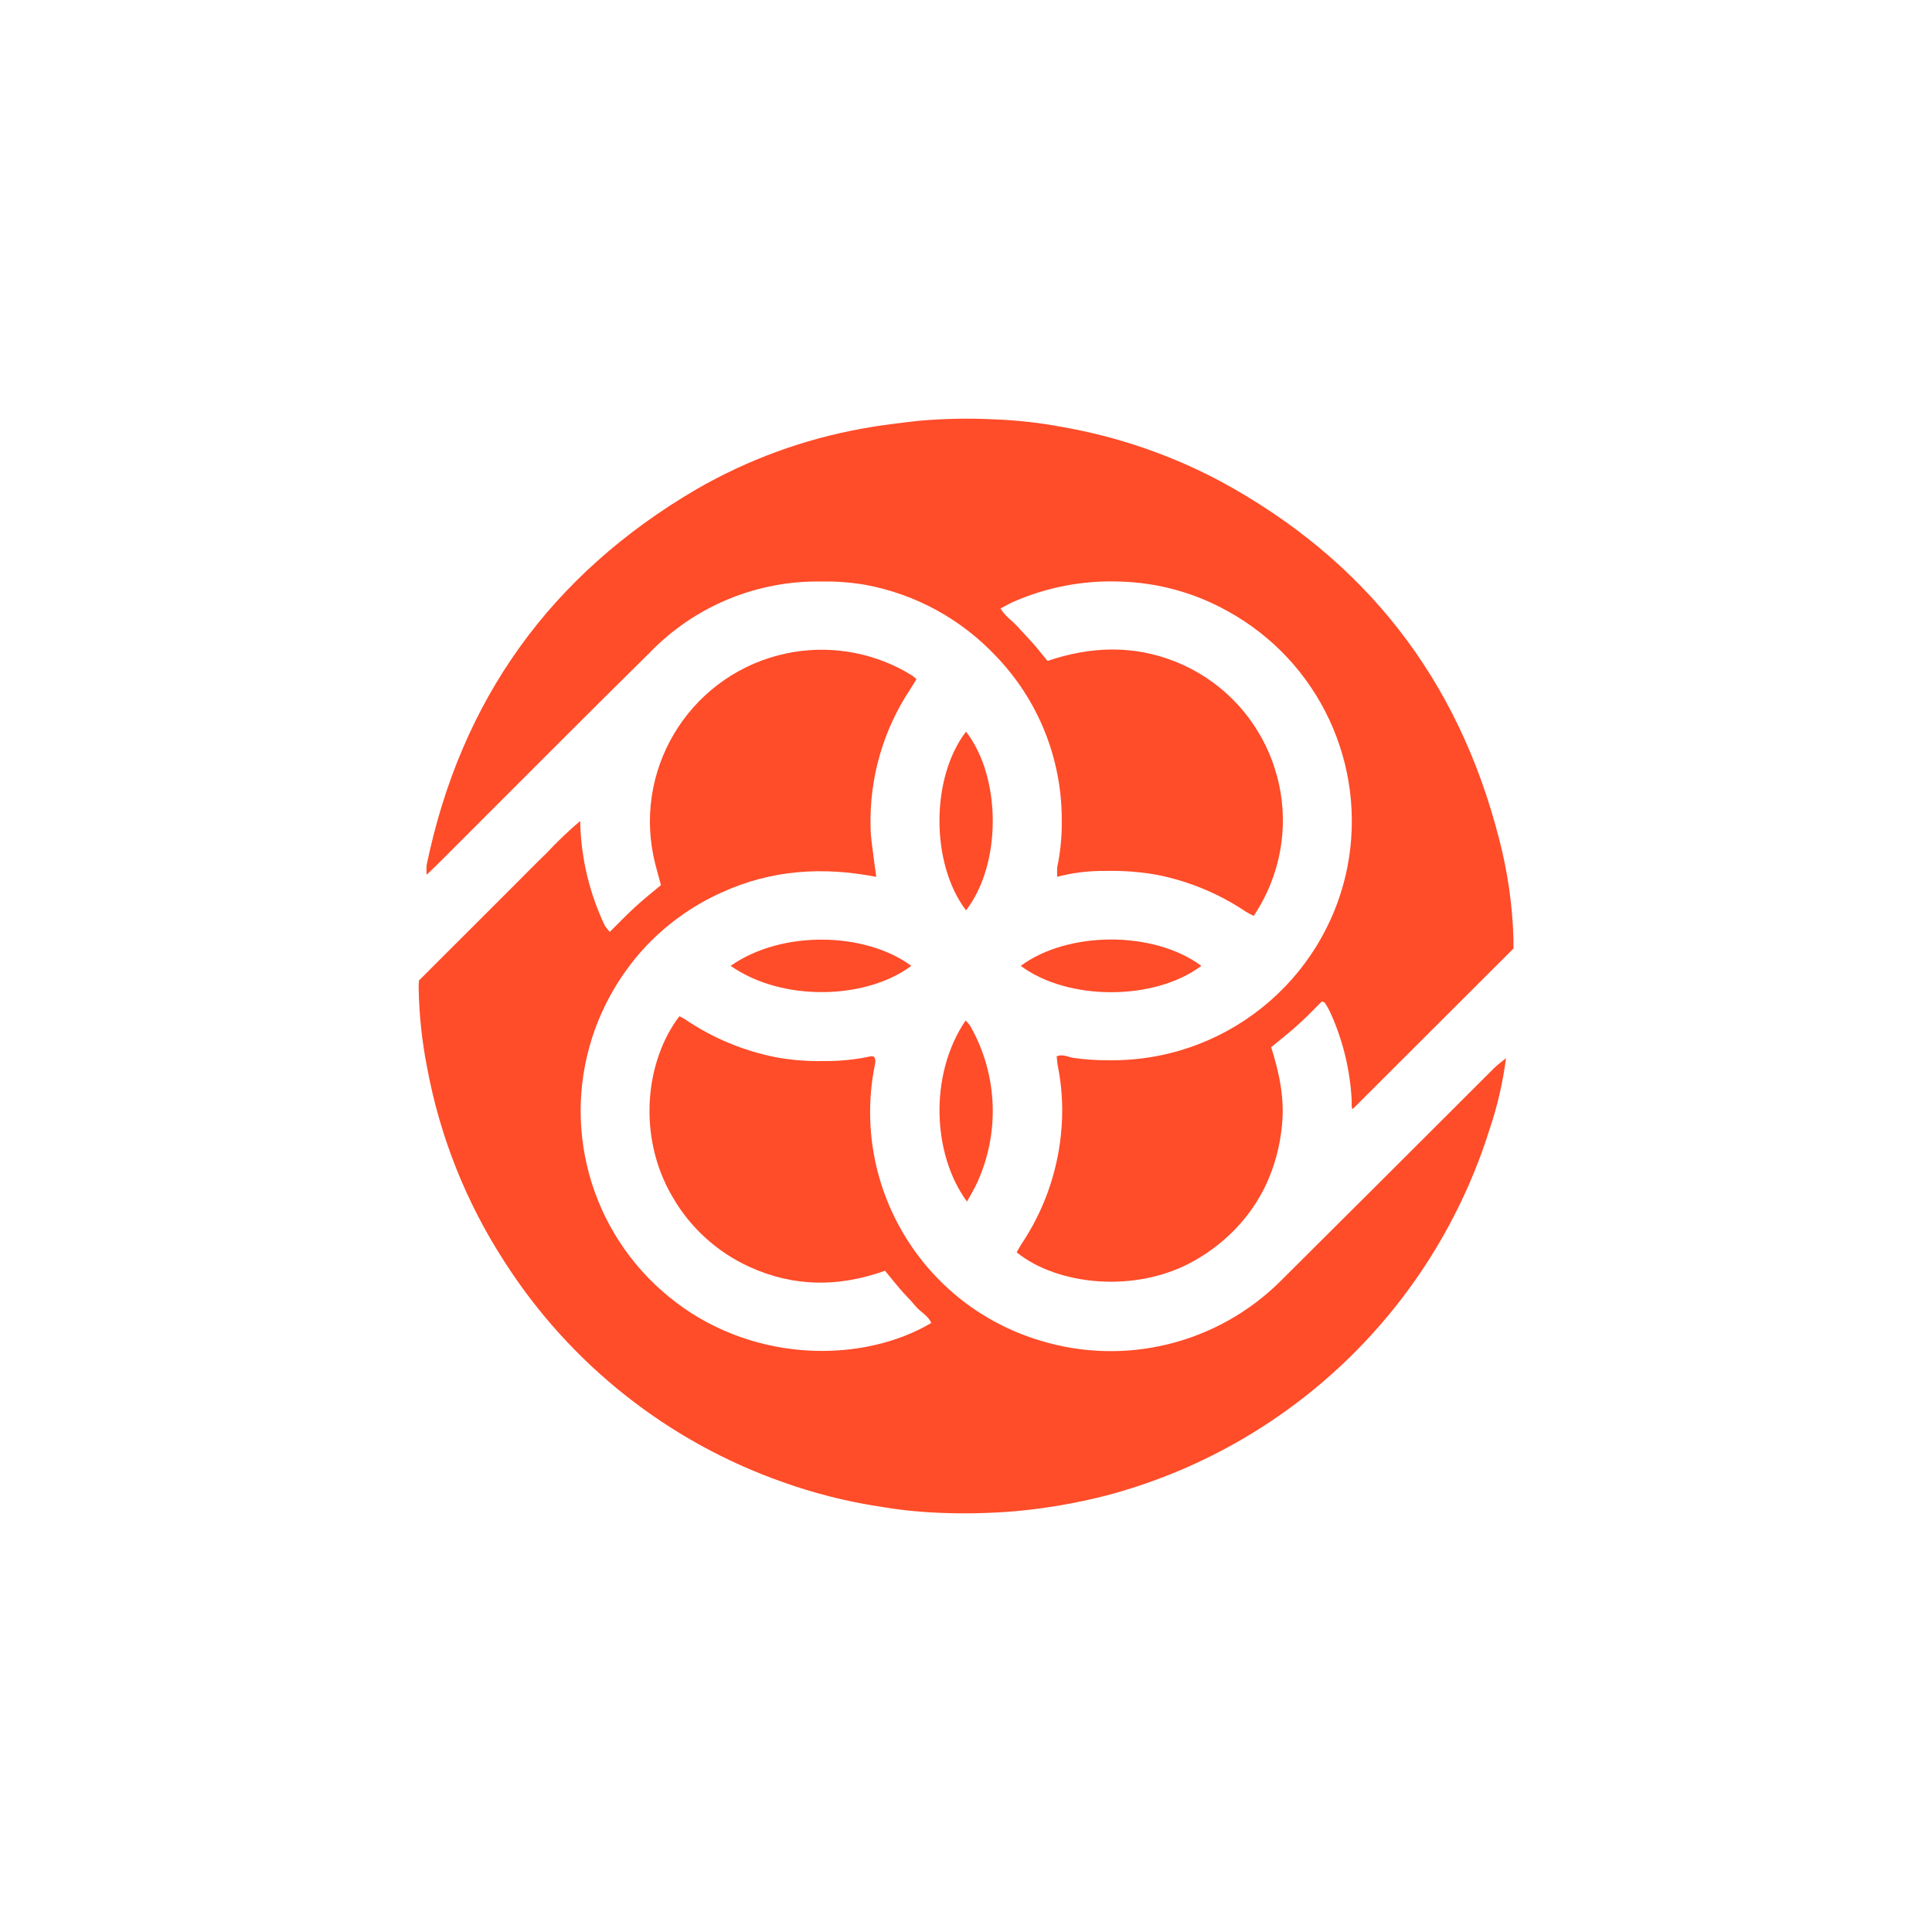 <?xml version="1.0" encoding="UTF-8"?>
<svg id="Layer_1" xmlns="http://www.w3.org/2000/svg" viewBox="0 0 300 300">
  <defs>
    <style>
      .cls-1 {
        fill: #ff4c29;
      }
    </style>
  </defs>
  <path class="cls-1" d="M233.87,164.17c-.48,3.78-1.33,7.51-2.55,11.12-8.75,27.97-31.26,49.48-59.6,56.95-4.62,1.18-9.32,1.99-14.07,2.42-4.06.34-8.14.42-12.21.23-3.1-.14-6.18-.48-9.23-1.01-4.97-.78-9.86-2.03-14.6-3.72-17.85-6.26-33.1-18.33-43.29-34.27-5.92-9.13-9.99-19.33-11.98-30.03-.82-4.11-1.26-8.28-1.33-12.47,0-.32,0-.65.05-1.14l4.85-4.85,4.95-4.94,5.1-5.1c1.65-1.65,3.27-3.31,4.95-4.93,1.63-1.75,3.36-3.4,5.18-4.95.1,5.63,1.41,11.18,3.83,16.26.23.34.48.67.76.97,1.37-1.35,2.61-2.65,3.94-3.87,1.33-1.22,2.64-2.26,4.01-3.4-.39-1.51-.85-2.99-1.16-4.49-2.97-14.43,6.32-28.53,20.74-31.51,6.21-1.28,12.67-.3,18.23,2.75.45.26.89.53,1.33.8.19.15.37.31.54.48-.32.53-.65,1.06-.99,1.59-4.17,6.29-6.31,13.71-6.14,21.25,0,1.86.37,3.72.57,5.58.09.69.2,1.38.32,2.27-8.35-1.62-16.33-1.09-23.98,2.41-4.68,2.09-8.87,5.13-12.31,8.93-3.5,3.91-6.16,8.5-7.79,13.49-4.93,15.16.34,31.78,13.11,41.34,12.41,9.35,29,9.31,39.51,3.1-.5-1.17-1.7-1.7-2.46-2.63s-1.58-1.7-2.34-2.59-1.56-1.88-2.39-2.89c-7.11,2.55-14.1,2.55-20.97-.57-5.05-2.28-9.26-6.09-12.02-10.9-5.52-9.35-4.25-21.11,1.07-28.05.31.17.65.32.95.53,4.24,2.86,9.01,4.85,14.03,5.84,2.42.44,4.87.64,7.33.59,2.52.03,5.04-.22,7.51-.76.11,0,.24.05.39.09.39.53.16,1.11.06,1.66-3.55,18.63,7.55,36.93,25.71,42.4,13.22,4.07,27.61.5,37.4-9.26,11.04-10.99,22.08-21.99,33.1-33.01.58-.58,1.27-1.06,1.9-1.59v-.09Z"/>
  <path class="cls-1" d="M235,147.3l-24.97,24.93c-.23-.36-.11-.85-.14-1.35-.24-4.78-1.39-9.48-3.4-13.83-.23-.46-.48-.91-.76-1.33-.05-.09-.22-.1-.48-.22-.76.77-1.56,1.61-2.39,2.4-.83.79-1.8,1.7-2.74,2.47s-1.78,1.46-2.73,2.24c1.28,4.05,2.12,8.06,1.66,12.26-.31,3.22-1.17,6.35-2.55,9.27-1.16,2.39-2.67,4.59-4.5,6.52-1.91,2.02-4.12,3.73-6.54,5.1-9.14,5.19-21.36,3.77-27.59-1.3.24-.42.46-.85.74-1.28,3.41-5.08,5.51-10.92,6.13-17,.38-3.54.22-7.12-.47-10.61-.1-.48-.13-.99-.19-1.55.96-.38,1.77.11,2.55.24,1.73.25,3.47.38,5.22.37,18.03.4,33.76-12.16,37.34-29.83,3.19-15.97-4.37-32.16-18.67-39.96-5.05-2.8-10.69-4.35-16.46-4.53-5.77-.24-11.51.85-16.79,3.18-.63.29-1.23.64-1.91.99.71,1.22,1.79,1.87,2.6,2.77s1.59,1.7,2.35,2.55,1.56,1.87,2.35,2.83c6.69-2.27,13.29-2.49,19.81.09,13.62,5.42,20.27,20.86,14.85,34.48-.7,1.76-1.59,3.45-2.65,5.02-.43-.21-.86-.44-1.27-.69-4.09-2.74-8.68-4.65-13.5-5.64-2.73-.51-5.52-.72-8.3-.65-2.51-.03-5,.27-7.43.91-.04-.49-.04-.99,0-1.49.51-2.47.75-4.98.7-7.5-.02-9.42-3.67-18.47-10.2-25.26-5.39-5.74-12.47-9.62-20.2-11.07-2.24-.39-4.52-.57-6.8-.53-10.03-.2-19.69,3.76-26.69,10.95-11.05,10.91-21.98,21.91-32.96,32.88-.49.49-1.01.96-1.76,1.7-.05-.51-.05-1.03,0-1.55,5.3-25.6,19.24-45.02,41.82-58.27,8.01-4.63,16.77-7.84,25.88-9.47,2.86-.53,5.74-.85,8.62-1.19,3.93-.35,7.88-.43,11.82-.23,3.55.13,7.09.53,10.58,1.19,8.54,1.49,16.79,4.32,24.45,8.38,22.56,12.21,37.01,30.73,43.35,55.57,1.32,5.06,2.07,10.25,2.23,15.47v1.56Z"/>
  <path class="cls-1" d="M150.15,186.58c-5.34-7.26-5.95-19.65-.21-28.12.27.26.51.54.72.85,4.36,7.66,4.66,16.98.8,24.91-.37.72-.8,1.46-1.31,2.36Z"/>
  <path class="cls-1" d="M158.5,149.98c7.27-5.39,20.58-5.52,28.05,0-7.3,5.45-20.71,5.46-28.05,0Z"/>
  <path class="cls-1" d="M150,141.36c-5.55-7.35-5.44-20.65,0-27.75,5.56,7.16,5.52,20.66,0,27.75Z"/>
  <path class="cls-1" d="M113.45,149.98c8.02-5.64,21.02-5.22,28.05,0-6.88,5.17-19.89,5.69-28.05,0Z"/>
</svg>